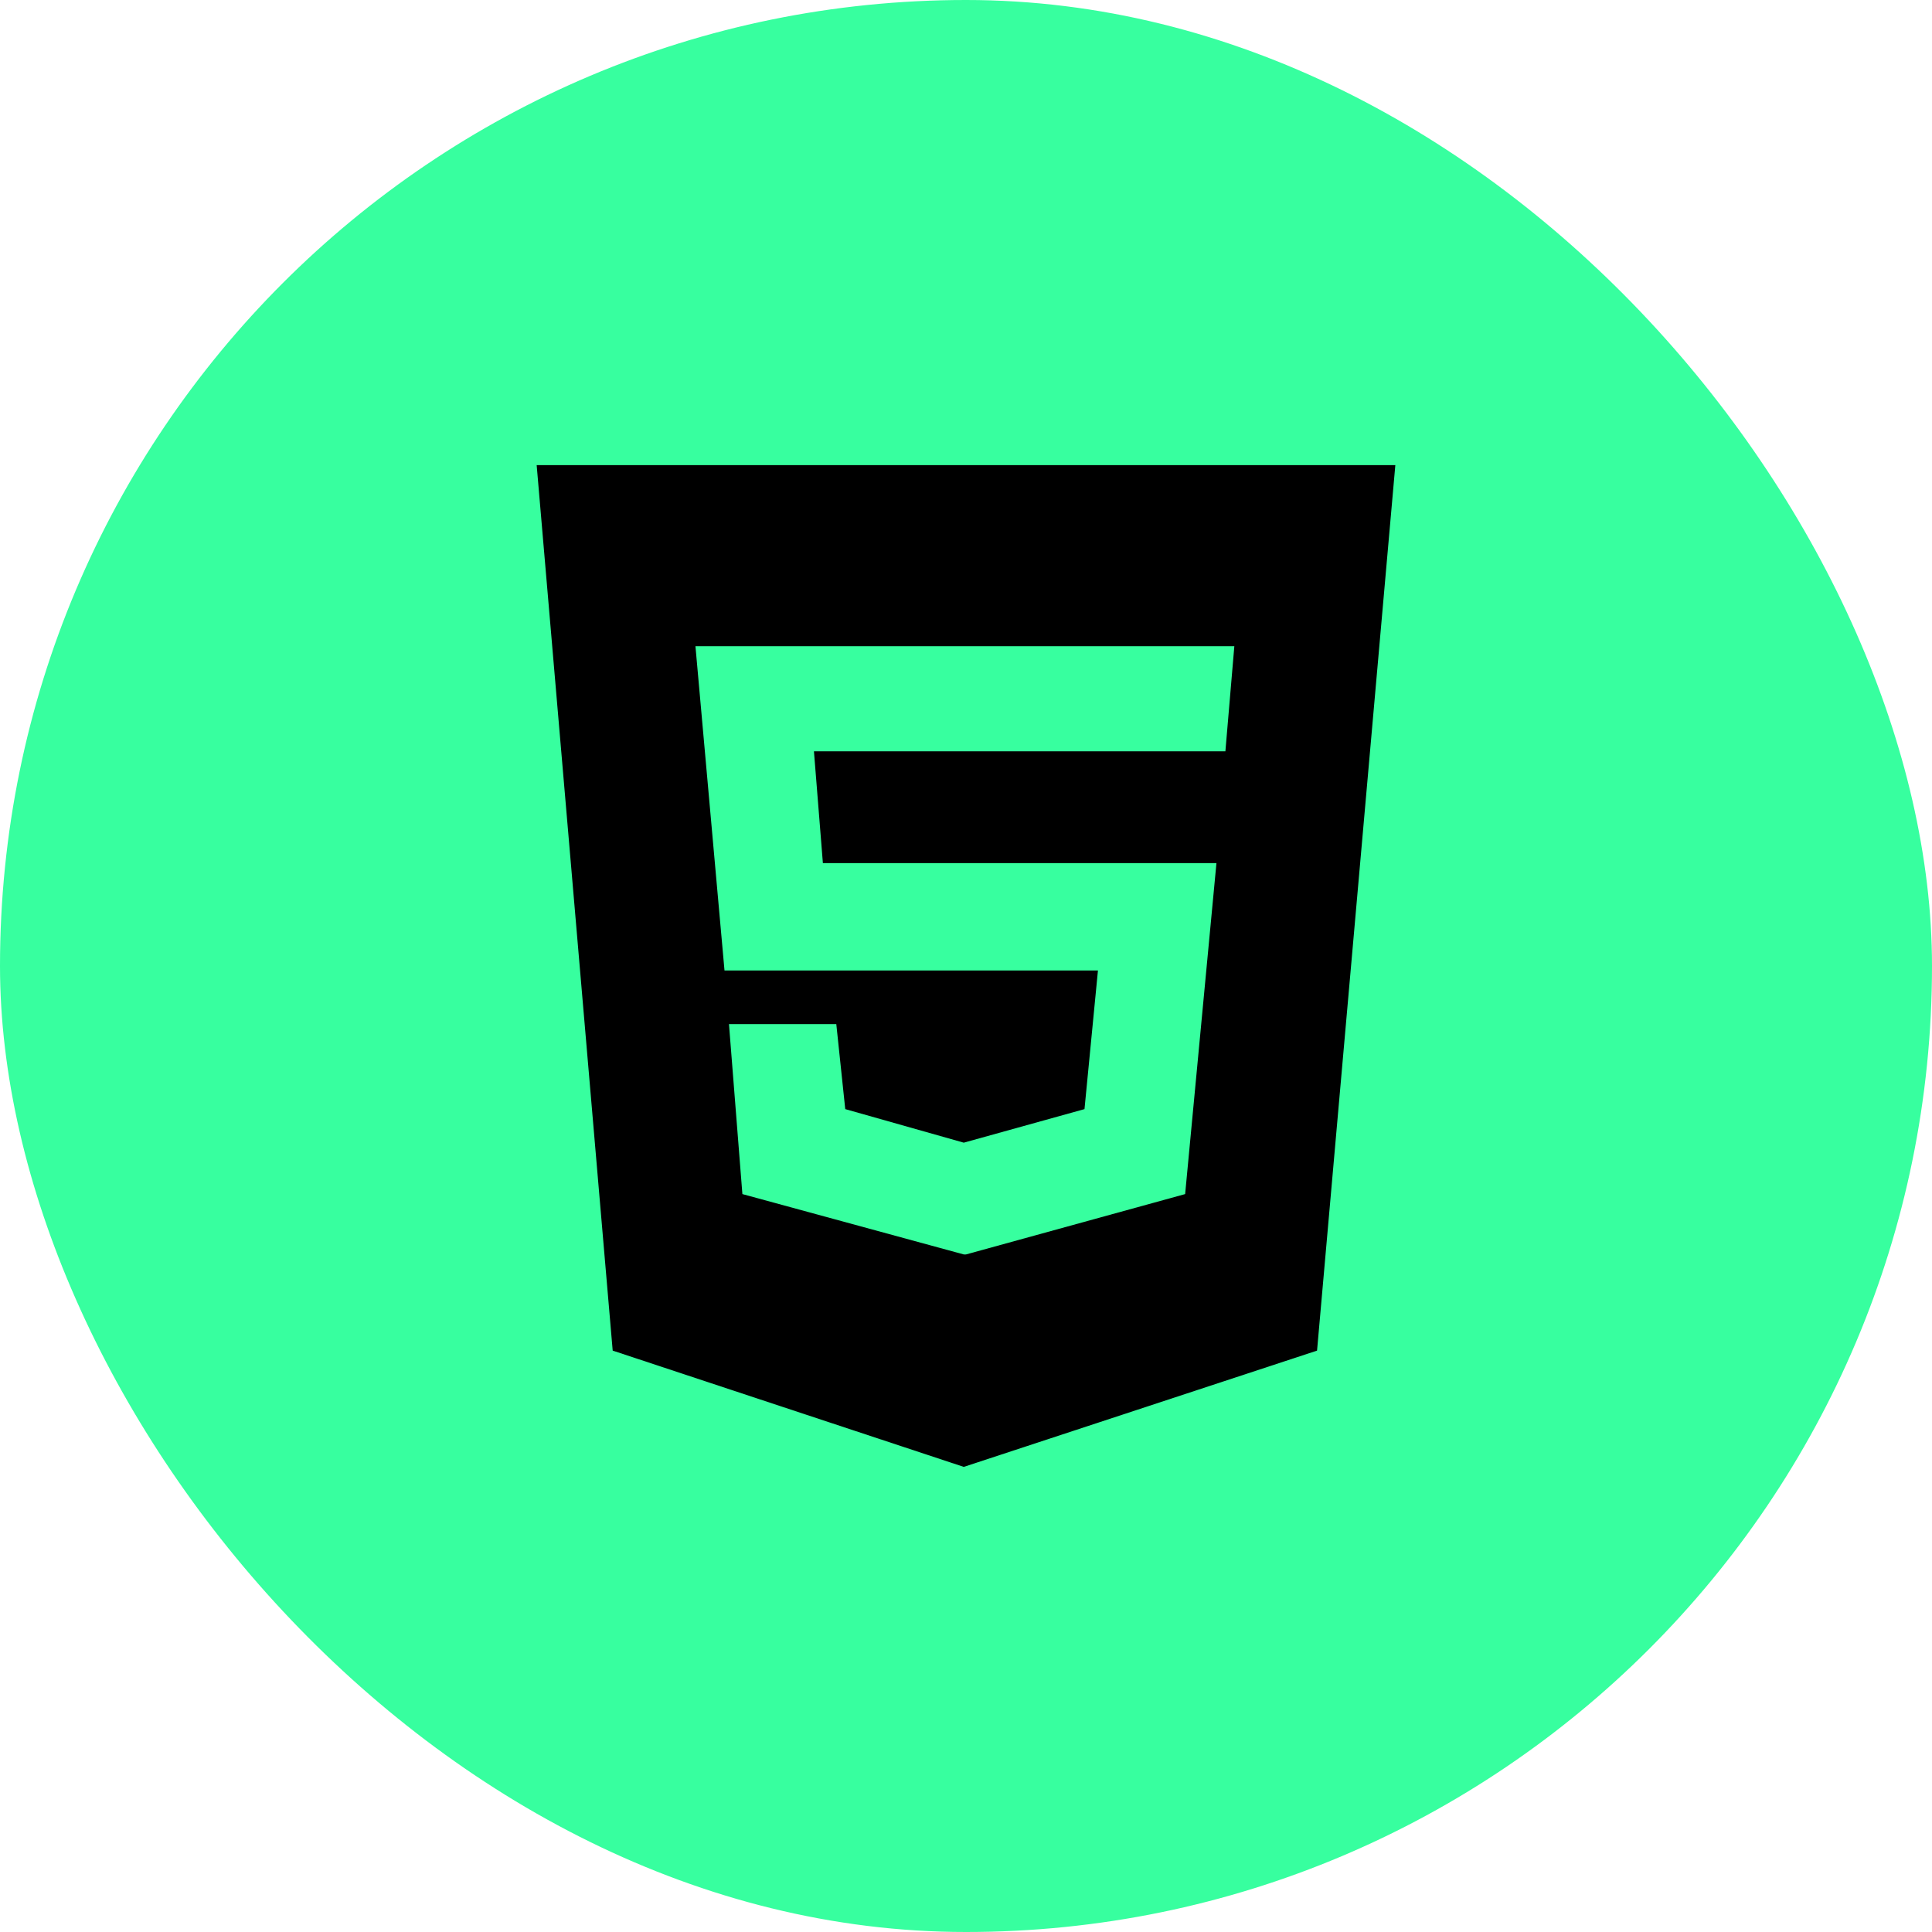 <svg width="54" height="54" viewBox="0 0 54 54" fill="none" xmlns="http://www.w3.org/2000/svg">
<rect width="54" height="54" rx="27" fill="#37FF9F"/>
<path d="M15 13H39L36.812 37.75L26.938 41L17.125 37.75L15 13ZM34.25 21L34.5 18.062H19.438L20.25 27.125H30.688L30.312 31L26.938 31.938L23.625 31L23.375 28.625H20.375L20.75 33.375L26.938 35.062H27L33.125 33.375L34 24.125H23L22.75 21H34.25Z" fill="black"/>
</svg>
